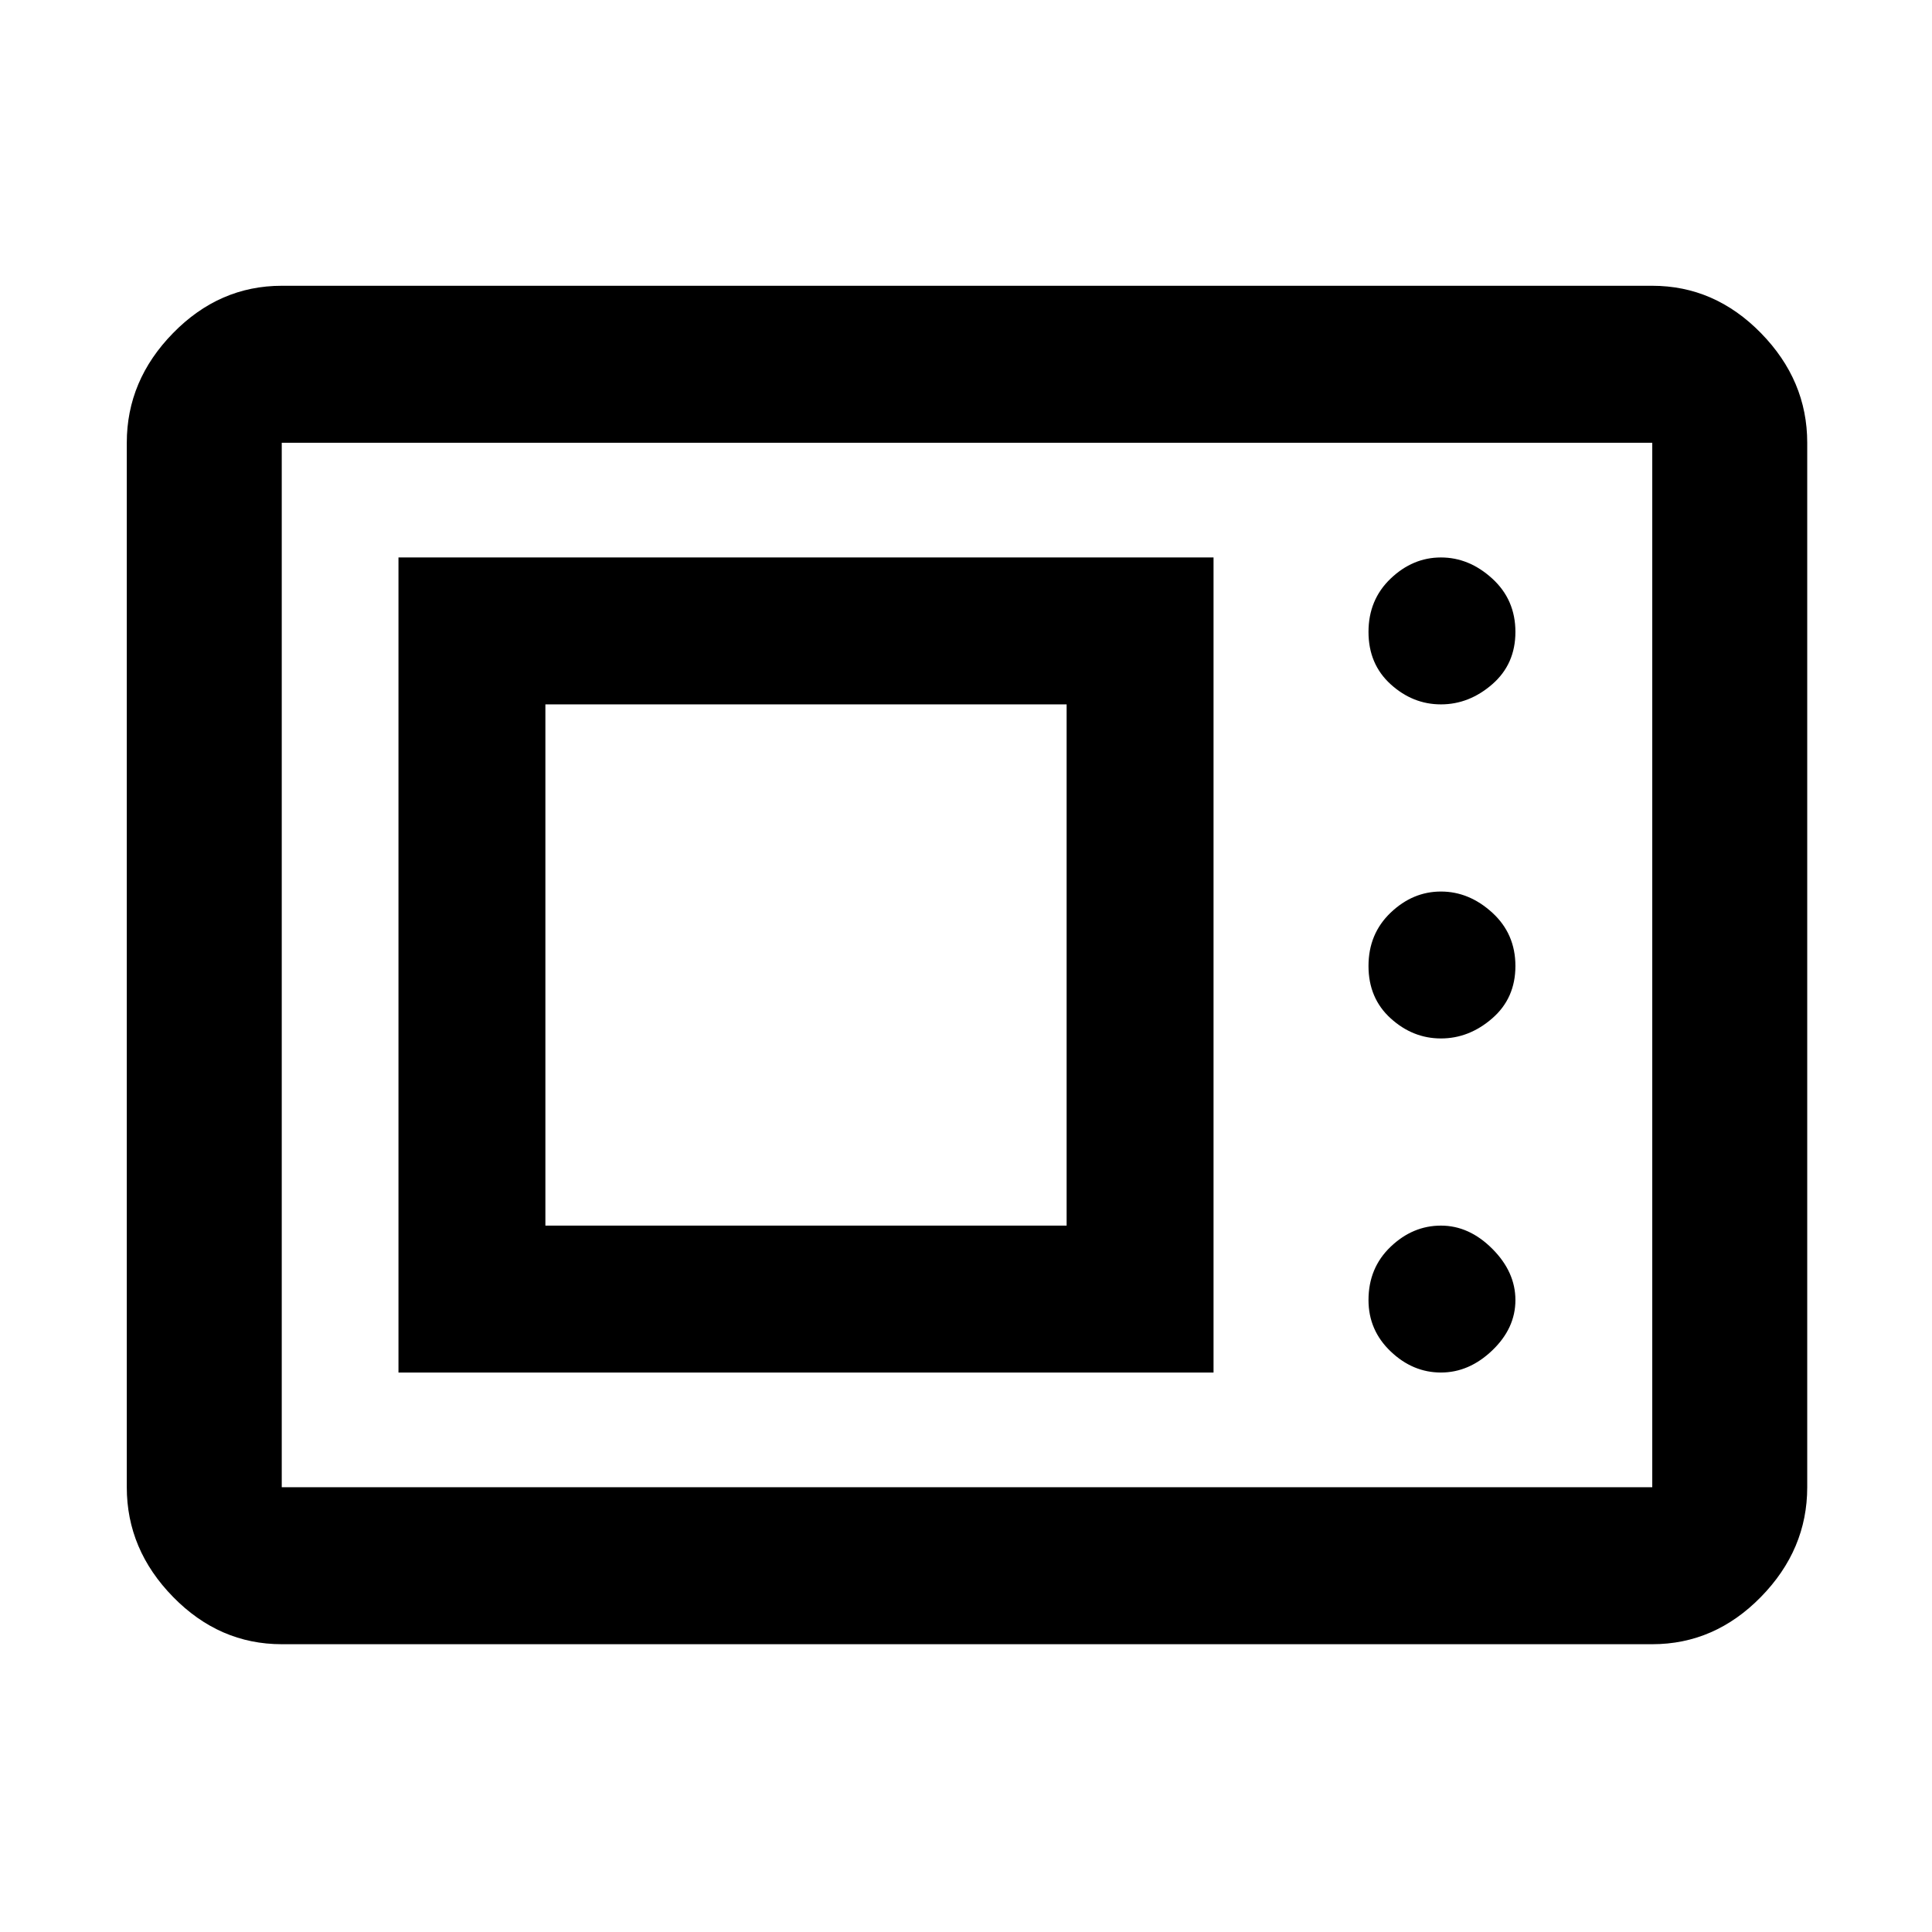 <svg xmlns="http://www.w3.org/2000/svg" height="48" width="48"><path d="M7 40.85q-1.55 0-2.7-1.175Q3.15 38.5 3.15 36.95V11q0-1.55 1.15-2.725T7 7.1h34.05q1.55 0 2.7 1.175Q44.9 9.45 44.9 11v25.95q0 1.55-1.15 2.725t-2.7 1.175Zm0-3.9h34.05V11H7v25.95Zm2.9-2.85h20.25V13.85H9.9Zm25.9 0q.7 0 1.275-.55t.575-1.25q0-.7-.575-1.275T35.8 30.45q-.7 0-1.25.525T34 32.3q0 .75.55 1.275.55.525 1.25.525Zm-22.25-3.65V17.5H26.5v12.95ZM35.8 25.8q.7 0 1.275-.5t.575-1.3q0-.8-.575-1.325-.575-.525-1.275-.525t-1.25.525Q34 23.2 34 24q0 .8.55 1.3t1.25.5Zm0-8.3q.7 0 1.275-.5t.575-1.3q0-.8-.575-1.325-.575-.525-1.275-.525t-1.25.525Q34 14.9 34 15.7q0 .8.55 1.3t1.25.5ZM7 36.95V11v25.95Z"/></svg>
